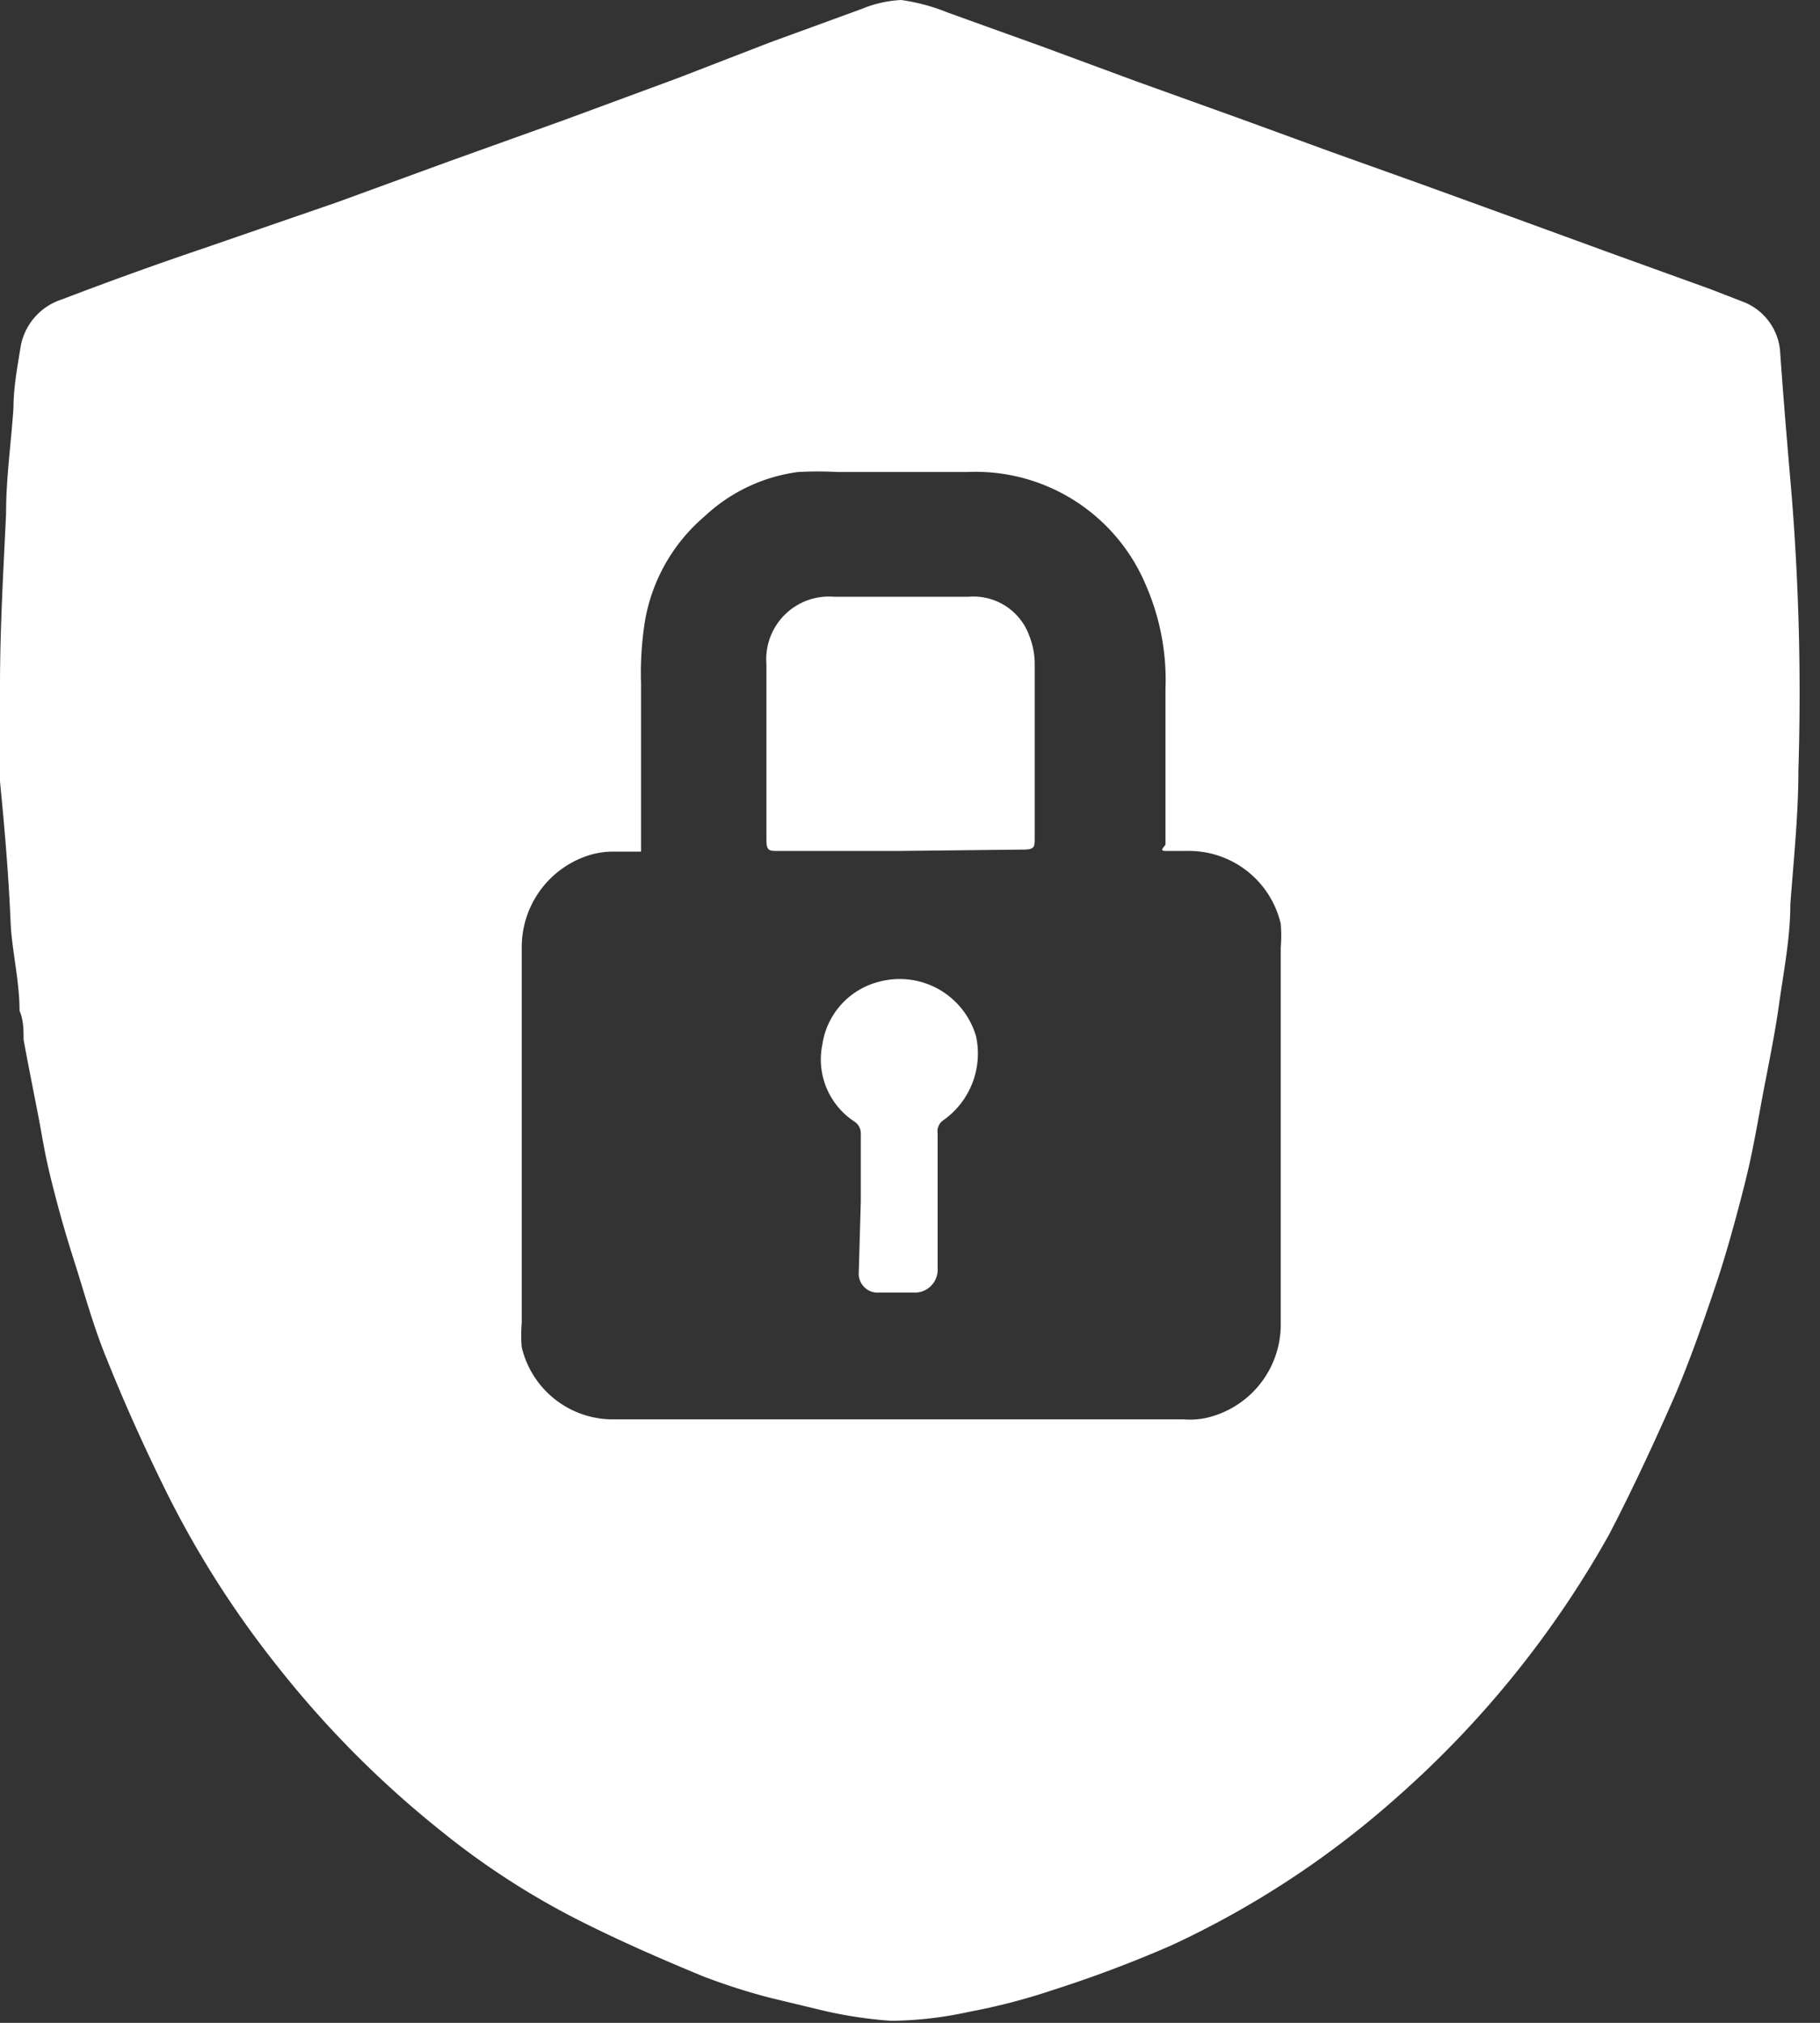 <?xml version="1.0" ?>
<svg xmlns="http://www.w3.org/2000/svg" width="27" height="30" viewBox="0 0 27 30">
  <rect x="0" y="0" width="27" height="30" fill="#333333" stroke="none"/>
  <path d="M0 10.17c0-0.85 0.05 -1.7 0.09 -2.55 0-0.53 0.07 -1 0.11-1.57 0-0.31 0.06 -0.62 0.11 -0.93a0.9 0.9 0 0 1 0.61-0.68c0.68-0.26 1.37-0.51 2.08-0.75L5 3l1.67-0.61 1.7-0.61 1.68-0.62 1.37-0.53 1.37-0.5c0.184-0.076 0.38 -0.12 0.58 -0.13 0.24 0.034 0.476 0.098 0.7 0.19l1.39 0.5 1.38 0.51 1.53 0.55 1.37 0.5 1.37 0.49 1.35 0.49 1.37 0.5 1.55 0.56 0.49 0.19 a0.86 0.86 0 0 1 0.54 0.76 c0.05 0.71 0.11 1.41 0.17 2.11a36.69 36.69 0 0 1 0.1 4.06c0 0.67-0.07 1.33-0.12 2 0 0.5-0.1 1-0.17 1.5s-0.18 1-0.28 1.55c-0.1 0.55 -0.15 0.8 -0.25 1.19-0.1 0.39 -0.24 0.91 -0.39 1.36-0.15 0.45 -0.4 1.18-0.65 1.75-0.25 0.57 -0.6 1.33-0.95 2a14.84 14.84 0 0 1-3.13 3.88 13.67 13.67 0 0 1-3.36 2.21c-0.572 0.25 -1.156 0.47 -1.75 0.66 -0.415 0.14 -0.84 0.25 -1.27 0.33 a5.54 5.54 0 0 1-1.14 0.13 6.38 6.38 0 0 1-1-0.15l-0.79-0.19a9.26 9.26 0 0 1-1-0.32c-0.63-0.26-1.27-0.54-1.88-0.85a11.55 11.55 0 0 1-2-1.3 15 15 0 0 1-2.42-2.43 14.57 14.57 0 0 1-1.68-2.64c-0.31-0.63-0.6-1.27-0.86-1.92-0.2-0.48-0.34-1-0.49-1.47-0.15-0.47-0.24-0.8-0.34-1.2-0.1-0.4-0.13-0.63-0.19-0.94-0.06-0.31-0.15-0.76-0.22-1.14 0-0.14 0-0.29-0.06-0.43 0-0.42-0.1-0.83-0.13-1.25C0.13 13 0.07 12.3 0 11.59v-1.42zm9.51 2.46h-0.44a1.22 1.22 0 0 0-0.38 0.07 1.43 1.43 0 0 0-0.95 1.35v5.57c-0.01 0.12 -0.01 0.24 0 0.36a1.39 1.39 0 0 0 1.32 1.07h8.5A1.14 1.14 0 0 0 18 21a1.42 1.42 0 0 0 1-1.38v-5.57a2.11 2.11 0 0 0 0-0.35 1.4 1.4 0 0 0-1.39-1.08h-0.32c-0.11 0 0-0.07 0-0.1v-2.3A3.51 3.51 0 0 0 17 8.68 2.74 2.74 0 0 0 14.35 7h-1.92a5.63 5.63 0 0 0-0.59 0 2.51 2.51 0 0 0-1.39 0.66 2.62 2.62 0 0 0-0.88 1.54 4.9 4.9 0 0 0-0.06 0.94 v2.49z" fill="#FFF"/>
  <path d="M13.35 12.62h-1.81c-0.13 0-0.17 0-0.17-0.17v-2.6a0.93 0.93 0 0 1 1-1h2a0.88 0.88 0 0 1 0.9 0.58 c0.05 0.127 0.078 0.263 0.08 0.4 v2.6c0 0.13 0 0.17-0.17 0.17 l-1.83 0.02 zM12.77 17.82v-1a0.21 0.21 0 0 0-0.1-0.19 1.1 1.1 0 0 1-0.47-1.14 1.13 1.13 0 0 1 0.84-0.93 1.18 1.18 0 0 1 1.44 0.81 1.21 1.21 0 0 1-0.48 1.24 0.2 0.2 0 0 0-0.09 0.2 v2a0.34 0.34 0 0 1-0.36 0.36 h-0.51a0.28 0.28 0 0 1-0.3-0.3l0.03-1.05z" fill="#FFF"/>
</svg>
